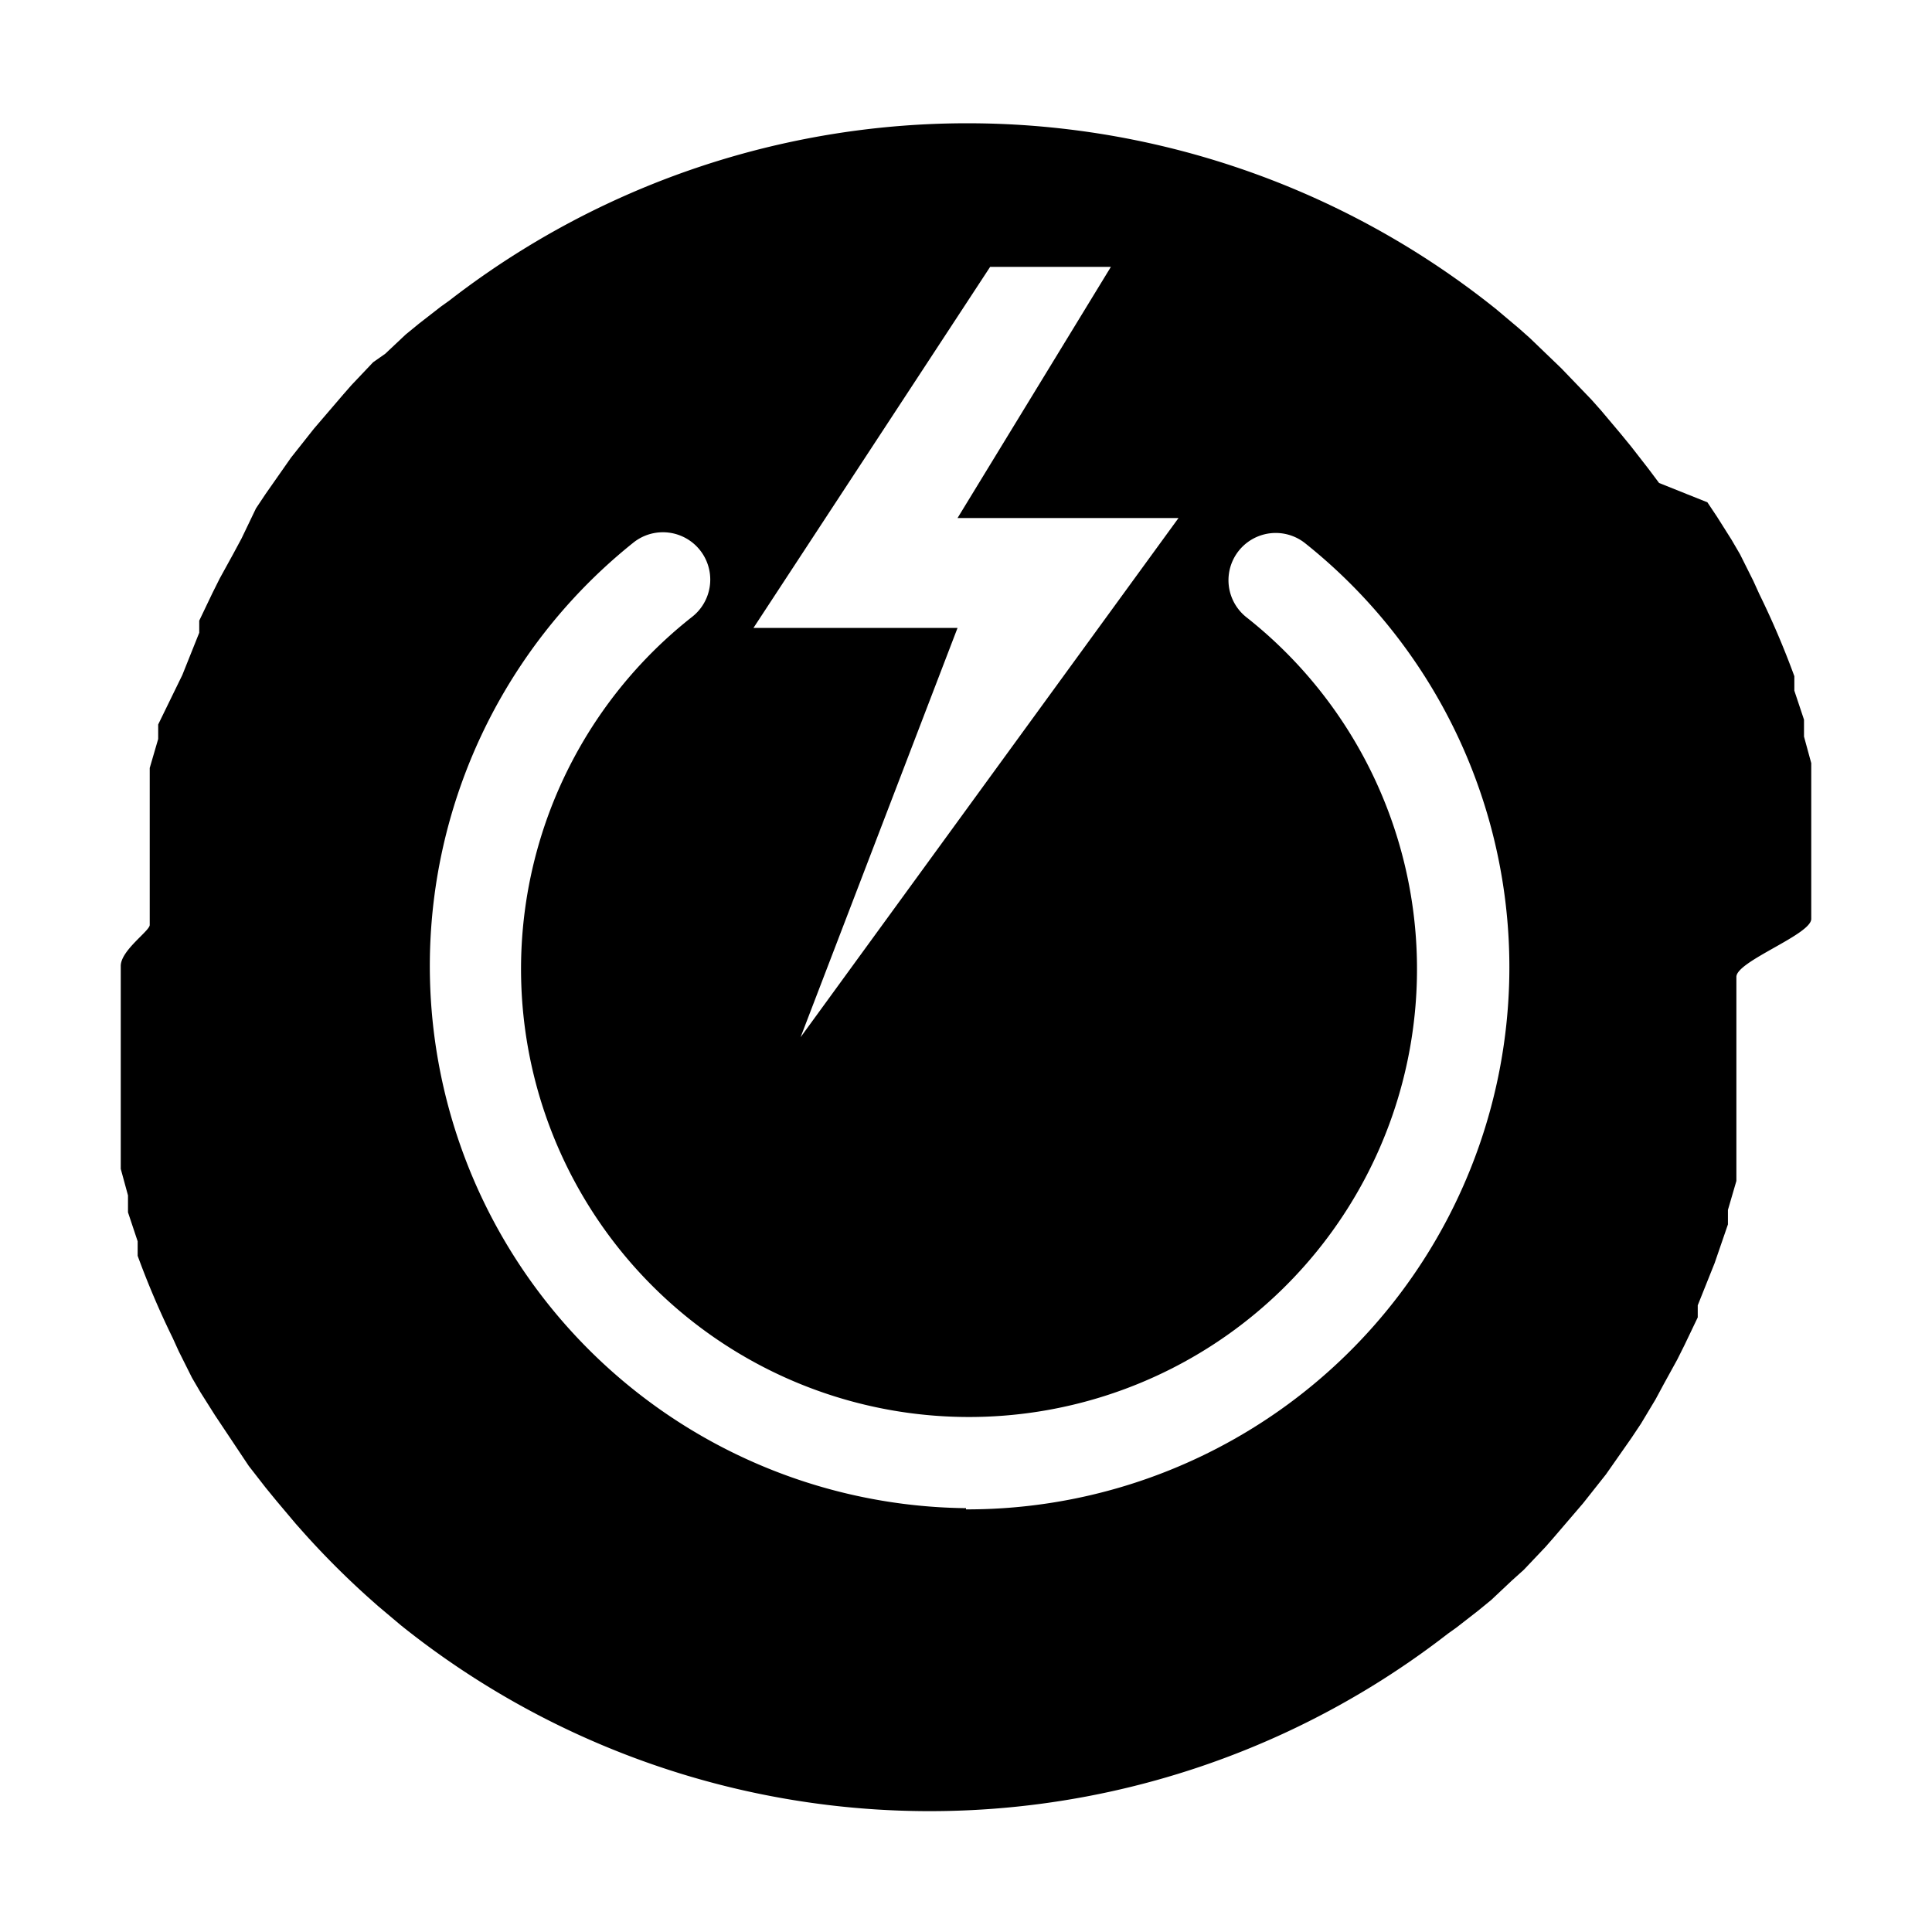 <svg xmlns="http://www.w3.org/2000/svg" viewBox="0 0 16 16"><title>bolt</title><path d="M15,7.61s0-.08,0-.13,0-.17,0-.26l0-.15c0-.08,0-.15,0-.23l0-.15,0-.22,0-.15-.06-.22,0-.14-.08-.24,0-.12a7,7,0,0,0-.29-.68l-.05-.11-.11-.22-.07-.12-.12-.19-.08-.12L13.74,4l-.09-.12-.14-.18-.09-.11-.16-.19-.08-.09-.25-.26h0l-.26-.25-.09-.08-.19-.16,0,0h0a7,7,0,0,0-8.67-.07h0l-.07.05-.18.14-.11.09-.17.16L3.09,3l-.18.19-.07.08-.24.28,0,0-.19.24-.07.1-.14.2-.08.12L2,4.46l-.07.13-.11.2-.06.12-.11.23,0,.1-.14.35v0L1.31,6l0,.12-.07.24,0,.14,0,.23,0,.15c0,.08,0,.16,0,.24l0,.15c0,.09,0,.17,0,.26s0,.08,0,.13S1,7.87,1,8s0,.26,0,.39,0,.08,0,.13,0,.17,0,.26l0,.15c0,.08,0,.15,0,.23l0,.15,0,.22,0,.15.06.22,0,.14.08.24,0,.12a7,7,0,0,0,.29.68l.05.11.11.22.07.12.12.19.08.12.12.18.08.12.14.18.09.11.16.19.08.09a7,7,0,0,0,.51.51l.09.08.19.16,0,0h0a7,7,0,0,0,8.67.07h0l.07-.05.18-.14.11-.09.17-.16.1-.09.18-.19.07-.08.24-.28,0,0,.19-.24.07-.1.14-.2.08-.12.12-.2.07-.13.11-.2.06-.12.11-.23,0-.1.14-.35v0l.11-.32,0-.12.07-.24,0-.14,0-.23,0-.15c0-.08,0-.16,0-.24l0-.15c0-.09,0-.17,0-.26s0-.08,0-.13,0-.26,0-.39S15,7.74,15,7.61ZM8.2,2.21h1L7.93,4.29H9.76L6.63,8.59,7.93,5.2H6.24ZM8,12.49a4.49,4.49,0,0,1-2.75-8,.39.39,0,1,1,.48.62,3.71,3.71,0,1,0,4.59,0,.39.39,0,0,1,.49-.61,4.49,4.49,0,0,1-2.81,8Z"/></svg>